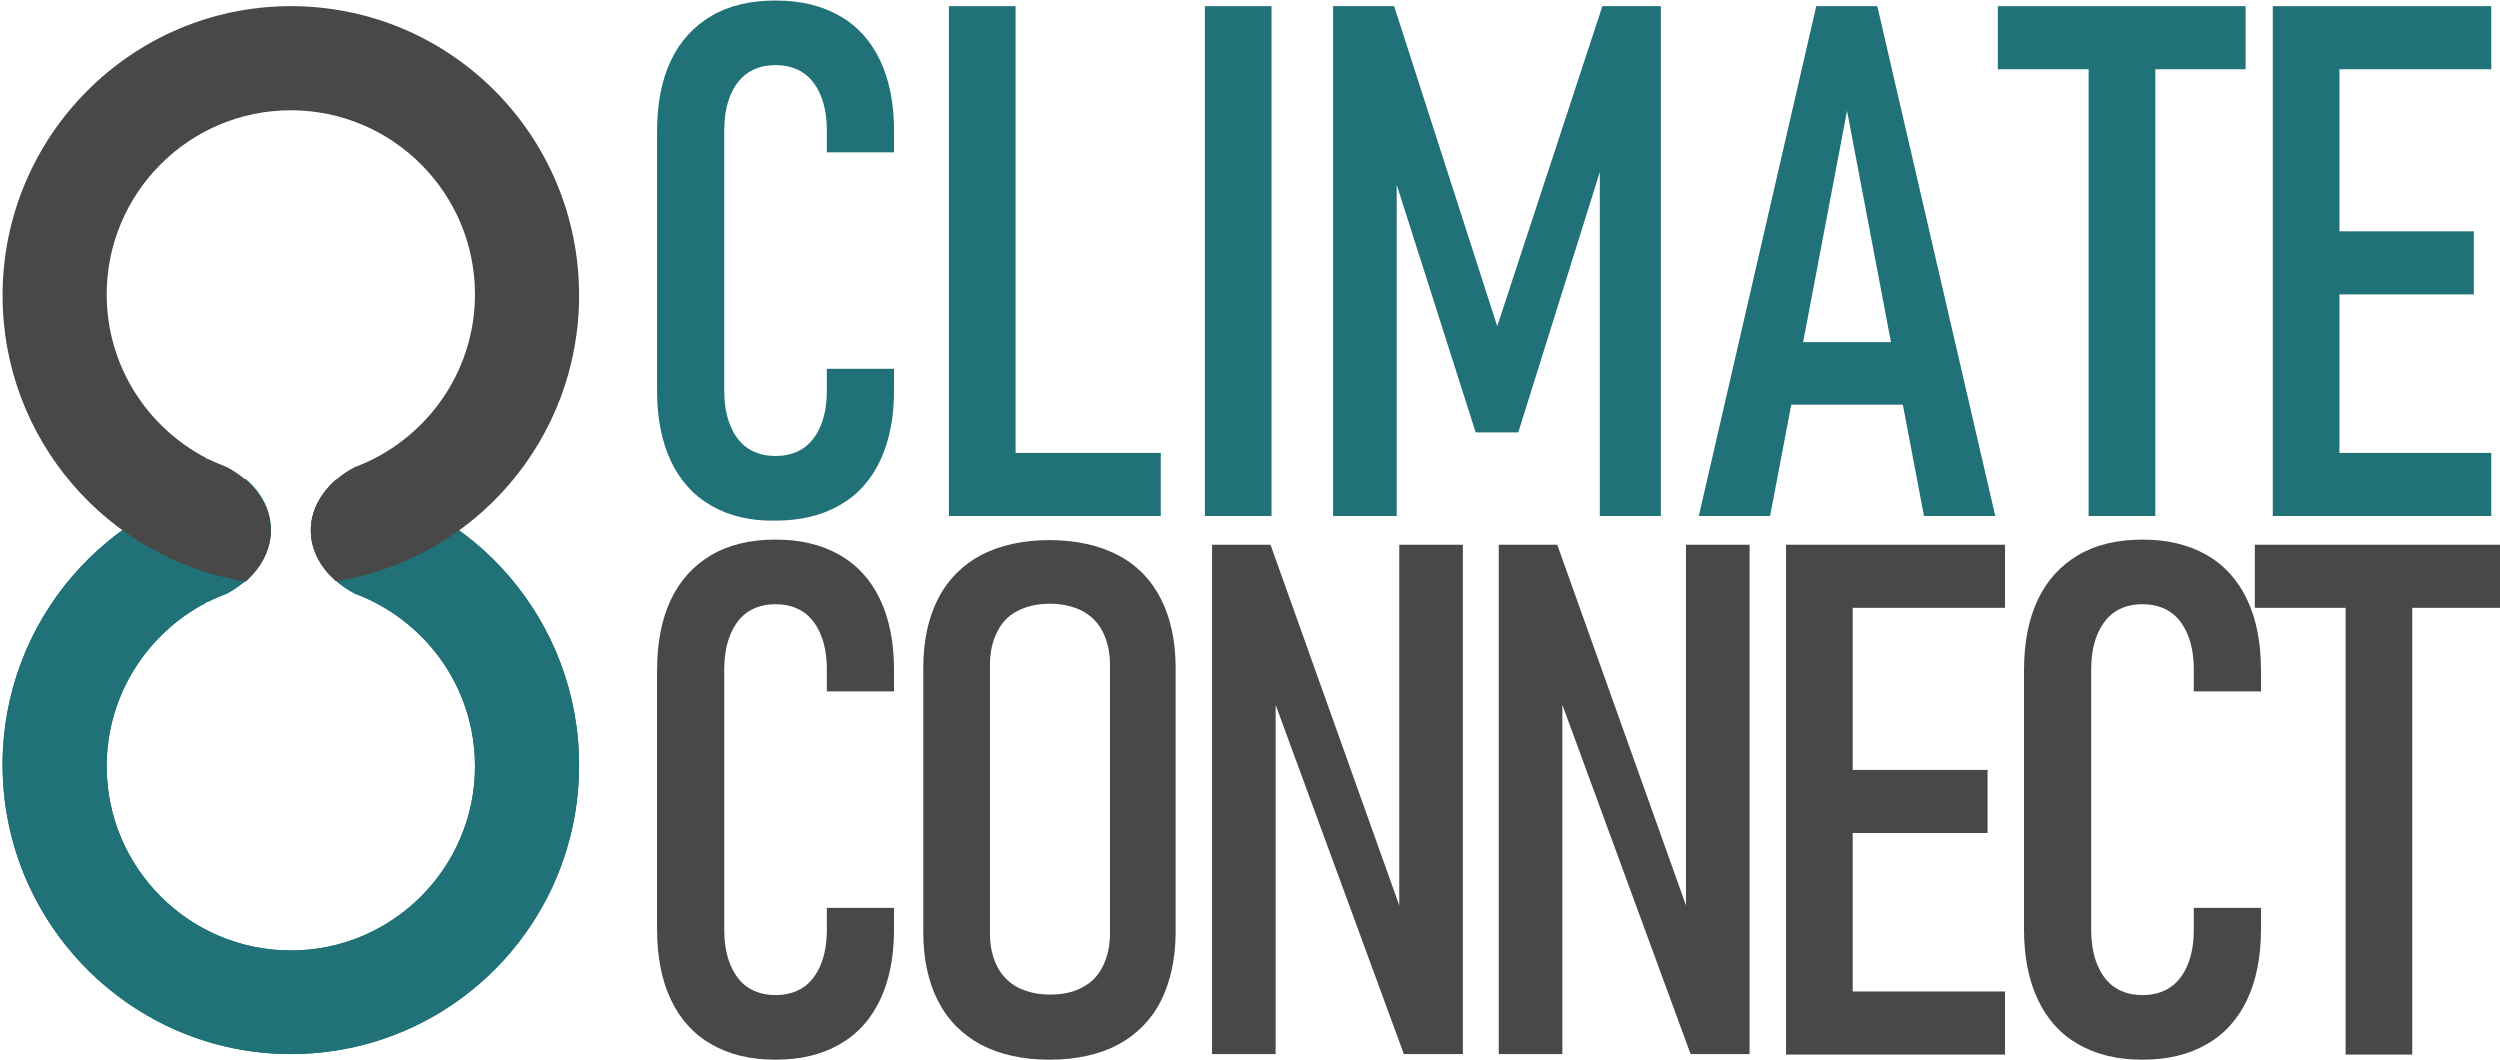 <?xml version="1.0" encoding="utf-8"?>
<!-- Generator: Adobe Illustrator 23.0.6, SVG Export Plug-In . SVG Version: 6.00 Build 0)  -->
<svg version="1.1" id="Ebene_1" xmlns="http://www.w3.org/2000/svg" xmlns:xlink="http://www.w3.org/1999/xlink" x="0px" y="0px"
	 viewBox="0 0 487.4 206.7" style="enable-background:new 0 0 487.4 206.7;" xml:space="preserve">
<style type="text/css">
	.st0{fill:#207178;}
	.st1{fill:#484848;}
	.st2{clip-path:url(#SVGID_2_);}
	.st3{clip-path:url(#SVGID_4_);}
</style>
<g>
	<g>
		<g>
			<path class="st0" d="M138.7,98.6c-3.5-2-6.1-4.9-7.9-8.7c-1.8-3.8-2.7-8.4-2.7-13.7V25.6c0-5.4,0.9-10,2.7-13.8s4.5-6.7,7.9-8.7
				s7.6-3,12.5-3s9,1,12.5,3s6.1,4.9,7.9,8.7c1.8,3.8,2.7,8.4,2.7,13.7v4.2h-13.1v-4.2c0-2.7-0.4-5-1.2-6.9s-1.9-3.4-3.4-4.4
				s-3.3-1.5-5.4-1.5c-2.1,0-3.9,0.5-5.4,1.5s-2.6,2.5-3.4,4.4c-0.8,1.9-1.2,4.2-1.2,7v50.5c0,2.7,0.4,5,1.2,6.9s1.9,3.4,3.4,4.4
				s3.3,1.5,5.4,1.5c2.1,0,3.9-0.5,5.4-1.5s2.6-2.5,3.4-4.4c0.8-1.9,1.2-4.2,1.2-6.9v-4.2h13.1v4.2c0,5.3-0.9,9.9-2.7,13.7
				c-1.8,3.8-4.4,6.7-7.9,8.7s-7.6,3-12.5,3C146.3,101.6,142.2,100.6,138.7,98.6z"/>
			<path class="st0" d="M185,1.2h13v99.4h-13V1.2z M192,88.3h34.3v12.3H192V88.3z"/>
			<path class="st0" d="M247.9,100.6h-13V1.2h13V100.6z"/>
			<path class="st0" d="M312.4,1.2h11.4v99.4h-11.9V25.3l1.2,4.4L296,84.3h-8.3l-17-53.3l1.6-5.7v75.3h-12.4V1.2h11.9l20.1,62.4
				L312.4,1.2z"/>
			<path class="st0" d="M354.1,1.2H366l23,99.4h-13.9l-15-79l-15,79h-13.9L354.1,1.2z M345.9,66.7h29.5v12.2h-29.5V66.7z"/>
			<path class="st0" d="M389.5,1.2h48.3v12.3h-48.3V1.2z M407.2,9.3h13v91.3h-13V9.3z"/>
			<path class="st0" d="M443.1,1.2h13v99.4h-13V1.2z M449.8,1.2h35.9v12.3h-35.9V1.2z M449.8,45.1h32.5v12.3h-32.5V45.1z
				 M449.8,88.3h35.9v12.3h-35.9V88.3z"/>
			<path class="st1" d="M138.7,203.6c-3.5-2-6.1-4.9-7.9-8.7c-1.8-3.8-2.7-8.4-2.7-13.7v-50.5c0-5.4,0.9-10,2.7-13.8
				s4.5-6.7,7.9-8.7s7.6-3,12.5-3s9,1,12.5,3s6.1,4.9,7.9,8.7c1.8,3.8,2.7,8.4,2.7,13.7v4.2h-13.1v-4.2c0-2.7-0.4-5-1.2-6.9
				s-1.9-3.4-3.4-4.4s-3.3-1.5-5.4-1.5c-2.1,0-3.9,0.5-5.4,1.5s-2.6,2.5-3.4,4.4c-0.8,1.9-1.2,4.2-1.2,7v50.5c0,2.7,0.4,5,1.2,6.9
				s1.9,3.4,3.4,4.4s3.3,1.5,5.4,1.5c2.1,0,3.9-0.5,5.4-1.5s2.6-2.5,3.4-4.4c0.8-1.9,1.2-4.2,1.2-6.9V177h13.1v4.2
				c0,5.3-0.9,9.9-2.7,13.7s-4.4,6.7-7.9,8.7s-7.6,3-12.5,3S142.2,205.6,138.7,203.6z"/>
			<path class="st1" d="M191.3,203.7c-3.7-2-6.5-4.8-8.4-8.5s-2.9-8.2-2.9-13.5v-51.5c0-5.3,1-9.8,2.9-13.5s4.8-6.6,8.4-8.5
				c3.7-1.9,8.1-2.9,13.3-2.9s9.6,1,13.3,2.9s6.5,4.8,8.4,8.5s2.9,8.2,2.9,13.5v51.5c0,5.2-1,9.7-2.9,13.5c-1.9,3.7-4.8,6.6-8.4,8.5
				s-8.1,2.9-13.3,2.9S195,205.6,191.3,203.7z M211,192.5c1.8-0.9,3.1-2.3,4-4.1s1.4-3.9,1.4-6.4v-52.4c0-2.5-0.5-4.6-1.4-6.4
				s-2.2-3.1-4-4.1c-1.8-0.9-3.9-1.4-6.3-1.4s-4.6,0.5-6.3,1.4c-1.8,0.9-3.1,2.3-4,4.1c-0.9,1.8-1.4,3.9-1.4,6.4V182
				c0,2.5,0.5,4.6,1.4,6.4c0.9,1.8,2.2,3.1,4,4.1c1.8,0.9,3.9,1.4,6.3,1.4S209.2,193.5,211,192.5z"/>
			<path class="st1" d="M236.4,106.2h11.3l27.2,76.2l-2.1,1.8v-78h12.4v99.3h-11.5l-27.1-73.8l2.1-1.8v75.6h-12.4v-99.3H236.4z"/>
			<path class="st1" d="M292.3,106.2h11.3l27.2,76.2l-2.1,1.8v-78h12.4v99.3h-11.5l-27.1-73.8l2.1-1.8v75.6h-12.4v-99.3H292.3z"/>
			<path class="st1" d="M348.2,106.2h13v99.4h-13V106.2z M355,106.2h35.9v12.3H355V106.2z M355,150.1h32.5v12.3H355V150.1z
				 M355,193.3h35.9v12.3H355V193.3z"/>
			<path class="st1" d="M405.2,203.6c-3.5-2-6.1-4.9-7.9-8.7s-2.7-8.4-2.7-13.7v-50.5c0-5.4,0.9-10,2.7-13.8
				c1.8-3.8,4.5-6.7,7.9-8.7s7.6-3,12.5-3s9,1,12.5,3s6.1,4.9,7.9,8.7c1.8,3.8,2.7,8.4,2.7,13.7v4.2h-13.1v-4.2c0-2.7-0.4-5-1.2-6.9
				c-0.8-1.9-1.9-3.4-3.4-4.4s-3.3-1.5-5.4-1.5s-3.9,0.5-5.4,1.5s-2.6,2.5-3.4,4.4s-1.2,4.2-1.2,7v50.5c0,2.7,0.4,5,1.2,6.9
				c0.8,1.9,1.9,3.4,3.4,4.4s3.3,1.5,5.4,1.5s3.9-0.5,5.4-1.5s2.6-2.5,3.4-4.4s1.2-4.2,1.2-6.9V177h13.1v4.2c0,5.3-0.9,9.9-2.7,13.7
				c-1.8,3.8-4.4,6.7-7.9,8.7s-7.6,3-12.5,3C412.8,206.6,408.7,205.6,405.2,203.6z"/>
			<path class="st1" d="M439.6,106.2h48.3v12.3h-48.3V106.2z M457.3,114.3h13v91.3h-13V114.3z"/>
		</g>
	</g>
</g>
<g>
	<g>
		<g>
			<defs>
				<path id="SVGID_1_" d="M56.7,205.5c-31,0-56.2-25.3-56.2-56.4C0.5,121,21,97.7,47.9,93.4c3.1,2.7,4.9,6.1,4.9,9.9
					c0,5.1-3.4,9.6-8.5,12.4c-1.3,0.5-2.5,1-3.7,1.6c-0.1,0-0.2,0.1-0.4,0.1v0.1c-11.5,6-19.4,18-19.4,31.9
					c0,19.8,16.1,35.9,35.9,35.9s35.9-16.1,35.9-35.9c0-15.5-9.8-28.6-23.5-33.7c-5.2-2.8-8.5-7.3-8.5-12.3c0-3.8,1.9-7.2,4.9-9.9
					c26.9,4.2,47.4,27.6,47.4,55.7C112.9,180.3,87.8,205.5,56.7,205.5z"/>
			</defs>
			<use xlink:href="#SVGID_1_"  style="overflow:visible;fill:#207178;"/>
			<clipPath id="SVGID_2_">
				<use xlink:href="#SVGID_1_"  style="overflow:visible;"/>
			</clipPath>
			<g class="st2">
				<g>
					<g>
						<defs>
							<rect id="SVGID_3_" x="-4.5" y="88.4" width="122.4" height="122.1"/>
						</defs>
						<use xlink:href="#SVGID_3_"  style="overflow:visible;fill:#207178;"/>
						<clipPath id="SVGID_4_">
							<use xlink:href="#SVGID_3_"  style="overflow:visible;"/>
						</clipPath>
						<g class="st3">
						</g>
					</g>
				</g>
			</g>
		</g>
	</g>
</g>
<path class="st1" d="M112.9,57.6c0,28.1-20.5,51.5-47.4,55.7c-3.1-2.7-4.9-6.1-4.9-9.9c0-5.1,3.4-9.6,8.5-12.3
	C82.8,86,92.6,72.8,92.6,57.4c0-19.8-16.1-35.9-35.9-35.9S20.8,37.6,20.8,57.4c0,13.9,7.9,25.9,19.4,31.9v0.1c0.1,0,0.2,0.1,0.4,0.1
	c1.2,0.6,2.5,1.1,3.7,1.6c5.2,2.8,8.5,7.3,8.5,12.4c0,3.8-1.9,7.2-4.9,9.9C21,109,0.5,85.7,0.5,57.6c0-31.1,25.2-56.4,56.2-56.4
	C87.8,1.2,112.9,26.4,112.9,57.6z"/>
</svg>
